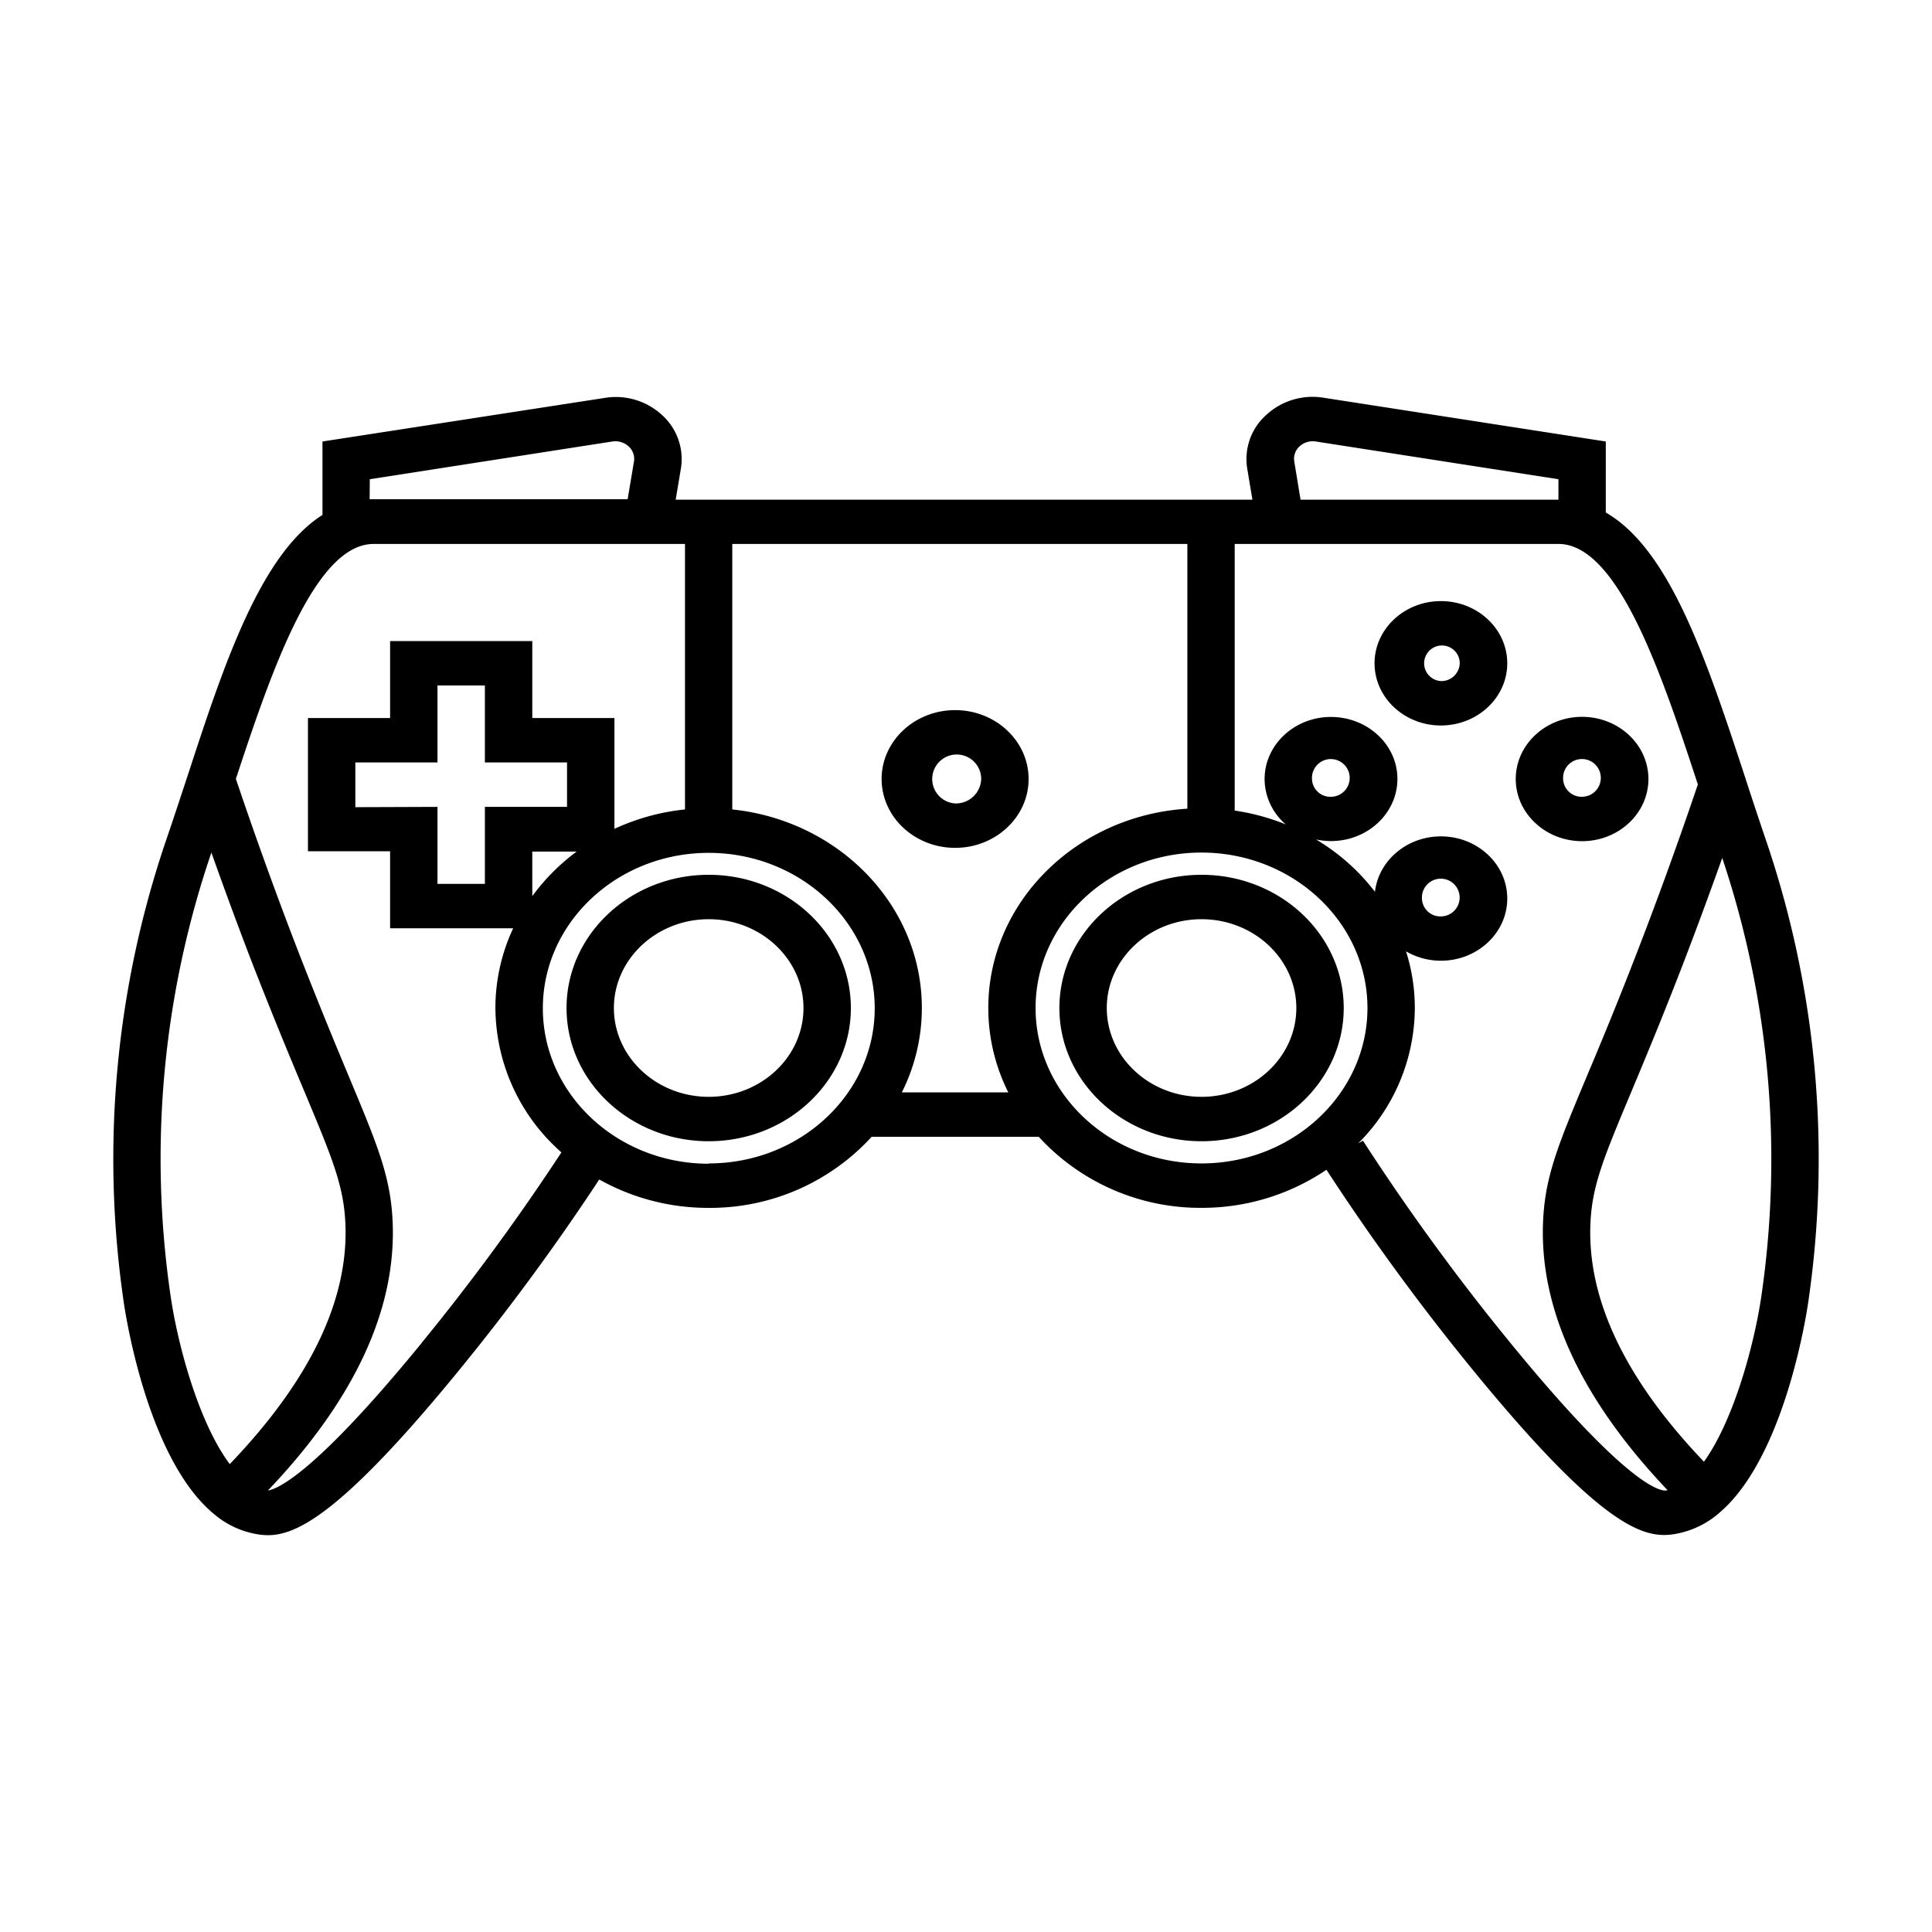<svg xmlns="http://www.w3.org/2000/svg" version="1.1" xmlns:xlink="http://www.w3.org/1999/xlink" width="512" height="512" x="0" y="0" viewBox="0 0 512 512" style="enable-background:new 0 0 512 512" xml:space="preserve"><g><g fill="none"><ellipse cx="187.81" cy="267.14" rx="25.12" ry="23.54" fill="" opacity="1"></ellipse><path d="M181.53 144.15v70.36a58.84 58.84 0 0 0-18.7 5.14v-29.36h-21.77v-20.4h-37.68v20.4H81.61v35.31h21.77V246H136a49.69 49.69 0 0 0-4.71 21.13 51.3 51.3 0 0 0 17.49 38.26 597.46 597.46 0 0 1-37 50.49C83.26 390.74 73.45 394.62 71 395c22.86-24 34-47.87 33.06-71-.49-12.16-4-20.48-11.61-38.72-3.58-8.57-8-19.22-13.61-33.65-5.79-15-11.27-30.21-16.33-45.22C70.79 181.34 81 151 94.4 145.15a11.57 11.57 0 0 1 4.72-1z" fill="" opacity="1"></path><path d="M187.81 225.94c-24.24 0-43.95 18.49-43.95 41.19s19.71 41.19 43.95 41.19 44-18.48 44-41.19-19.76-41.19-44-41.19zm0 76.5c-20.77 0-37.67-15.83-37.67-35.31s16.9-35.31 37.67-35.31 37.68 15.84 37.68 35.31-16.91 35.31-37.68 35.31zM150.27 202.06v11.77H128.5v20.41h-12.56v-20.41H94.17v-11.77h21.77v-20.4h12.56v20.4z" fill="" opacity="1"></path><path d="M194.09 144.15v70.36c28.22 2.94 50.24 25.41 50.24 52.62a49.89 49.89 0 0 1-5.3 22.36h28.18a49.89 49.89 0 0 1-5.3-22.36c0-28 23.33-51 52.75-52.82v-70.16zm59 80.54c-10.74 0-19.48-8.18-19.48-18.24s8.74-18.26 19.48-18.26 19.48 8.18 19.48 18.26-8.71 18.24-19.45 18.24z" fill="" opacity="1"></path><ellipse cx="253.12" cy="206.44" rx="6.92" ry="6.48" fill="" opacity="1"></ellipse><path d="m168 122.33-1.68 10H97.95V127l64.29-10a5.18 5.18 0 0 1 4.3 1.3 4.42 4.42 0 0 1 1.46 4.03zM413 127v5.43h-68.34L343 122.32a4.39 4.39 0 0 1 1.4-4 5.19 5.19 0 0 1 4.3-1.32zM152.81 225.6a55.28 55.28 0 0 0-11.75 11.81V225.6z" fill="" opacity="1"></path><ellipse cx="318.42" cy="267.14" rx="25.12" ry="23.54" fill="" opacity="1"></ellipse><path d="M60.89 388c-8.25-11-13.77-31.58-15.66-44.42A251.15 251.15 0 0 1 56 226a.89.89 0 0 1 0-.13c3.52 9.93 7.19 19.89 11 29.76 5.7 14.58 10.19 25.37 13.8 33.95 7.31 17.48 10.33 24.71 10.74 34.88C92.35 344.68 82 366 60.89 388z" fill="" opacity="1"></path><ellipse cx="352.71" cy="206.45" rx="5.02" ry="4.71" fill="" opacity="1"></ellipse><ellipse cx="419.27" cy="206.44" rx="5.02" ry="4.71" fill="" opacity="1"></ellipse><ellipse cx="381.86" cy="238.15" rx="5.02" ry="4.71" fill="" opacity="1"></ellipse><path d="M408.92 324c.48-12.16 4-20.48 11.59-38.72 3.6-8.57 8.05-19.22 13.62-33.65S445 222.44 450 207.91c-9-27.48-19.28-57.91-33-63a11.25 11.25 0 0 0-4.15-.73h-85.64v70.67a58.93 58.93 0 0 1 13.54 3.67 15.94 15.94 0 0 1-5.62-12c0-9.09 7.88-16.48 17.58-16.48s17.58 7.39 17.58 16.48-7.89 16.47-17.58 16.47a19.14 19.14 0 0 1-4-.43 55.39 55.39 0 0 1 15.63 13.87c.95-8.23 8.42-14.68 17.48-14.68 9.69 0 17.58 7.39 17.58 16.47s-7.89 16.48-17.58 16.48a18.42 18.42 0 0 1-9.25-2.48 49.36 49.36 0 0 1 2.33 15 50.93 50.93 0 0 1-15 35.88l1.26-.7a596.87 596.87 0 0 0 39.06 53.57c31.31 38.3 39.88 39.32 41.29 39.13l.38-.07C419.11 370.93 408 347.1 408.92 324zm-27.06-131.75c-9.7 0-17.58-7.39-17.58-16.47s7.88-16.48 17.58-16.48 17.58 7.39 17.58 16.48-7.89 16.47-17.58 16.47zm19.83 14.2c0-9.09 7.89-16.48 17.58-16.48s17.58 7.39 17.58 16.48-7.88 16.47-17.58 16.47-17.58-7.39-17.58-16.47z" fill="" opacity="1"></path><path d="M318.42 225.94c-24.24 0-43.95 18.49-43.95 41.19s19.71 41.19 43.95 41.19 44-18.48 44-41.19-19.76-41.19-44-41.19zm0 76.5c-20.77 0-37.67-15.83-37.67-35.31s16.9-35.31 37.67-35.31 37.68 15.84 37.68 35.31-16.9 35.31-37.68 35.31z" fill="" opacity="1"></path><ellipse cx="381.85" cy="175.78" rx="5.02" ry="4.71" fill="" opacity="1"></ellipse><path d="M466.77 343.55c-1.84 12.51-7.21 32.7-15.21 43.82-20.76-21.73-30.88-42.88-30.09-62.91.4-10.17 3.43-17.4 10.74-34.88 3.61-8.62 8.11-19.37 13.74-33.94 3.61-9.38 7.1-18.84 10.46-28.28a251.33 251.33 0 0 1 10.36 116.19z" fill="" opacity="1"></path></g><path d="M187.81 231.83c-20.77 0-37.67 15.84-37.67 35.31s16.9 35.3 37.67 35.3 37.68-15.84 37.68-35.3-16.9-35.31-37.68-35.31zm0 58.84c-13.85 0-25.12-10.56-25.12-23.53S174 243.6 187.81 243.6s25.12 10.56 25.12 23.54-11.27 23.53-25.12 23.53zM318.42 231.83c-20.77 0-37.67 15.84-37.67 35.31s16.9 35.3 37.67 35.3 37.68-15.84 37.68-35.3-16.9-35.31-37.68-35.31zm0 58.84c-13.85 0-25.11-10.56-25.11-23.53s11.26-23.54 25.11-23.54 25.12 10.56 25.12 23.54-11.27 23.53-25.12 23.53zM272.59 206.44c0-10.06-8.73-18.25-19.47-18.25s-19.48 8.19-19.48 18.25 8.74 18.25 19.48 18.25 19.47-8.18 19.47-18.25zm-19.47 6.48a6.49 6.49 0 1 1 6.91-6.48 6.71 6.71 0 0 1-6.91 6.48zM381.85 159.3c-9.69 0-17.58 7.4-17.58 16.48s7.89 16.48 17.58 16.48 17.59-7.39 17.59-16.48-7.89-16.48-17.59-16.48zm0 21.19a4.72 4.72 0 1 1 5-4.71 4.87 4.87 0 0 1-5 4.71zM436.85 206.44c0-9.08-7.89-16.47-17.58-16.47s-17.58 7.39-17.58 16.47 7.88 16.48 17.58 16.48 17.58-7.39 17.58-16.48zm-22.61 0a5 5 0 1 1 5 4.71 4.89 4.89 0 0 1-5-4.71z" fill="#000000" opacity="1" data-original="#000000"></path><path d="M467.92 222.42c-1.82-5.34-3.58-10.7-5.1-15.34l-.27-.86c-10.21-31.08-19.91-60.55-37-70.4V117l-74.81-11.6a18.09 18.09 0 0 0-15.21 4.6 15.66 15.66 0 0 0-5 14.2l1.38 8.23H179.06l1.38-8.23a15.36 15.36 0 0 0 .21-2.6 15.72 15.72 0 0 0-5.2-11.61 18.06 18.06 0 0 0-15.18-4.54L85.46 117v19.46C69 146.9 59.31 176.26 50 204.72l-.48 1.45c-1.76 5.36-3.59 10.92-5.41 16.24A262 262 0 0 0 32.8 345.15c.61 4.22 6.53 41.66 23.81 56a23.68 23.68 0 0 0 12.09 5.52 16.92 16.92 0 0 0 2.3.17c7.61 0 19.58-5.69 50.72-43.79a608.22 608.22 0 0 0 37.09-50.47 59 59 0 0 0 29 7.52A58 58 0 0 0 231 301.26h44.28a58 58 0 0 0 43.16 18.83A58.81 58.81 0 0 0 351.52 310a610.18 610.18 0 0 0 38.76 53c31.15 38.1 43.12 43.79 50.74 43.79a16.8 16.8 0 0 0 2.3-.17 24.13 24.13 0 0 0 12.76-6.09c16.74-14.73 22.52-51.3 23.12-55.42a261.93 261.93 0 0 0-11.28-122.69zM344.38 118.31a5.19 5.19 0 0 1 4.32-1.31l64.3 10v5.43h-68.34L343 122.32a4.39 4.39 0 0 1 1.38-4.01zM98 127l64.29-10a5.18 5.18 0 0 1 4.3 1.3 4.42 4.42 0 0 1 1.42 4l-1.68 10H97.96zM60.89 388c-8.25-11-13.77-31.58-15.66-44.42A251.15 251.15 0 0 1 56 226a.89.89 0 0 1 0-.13c3.52 9.93 7.19 19.89 11 29.76 5.7 14.58 10.19 25.37 13.8 33.95 7.31 17.48 10.33 24.71 10.74 34.88C92.35 344.68 82 366 60.89 388zm50.85-32.09C83.26 390.74 73.45 394.62 71 395c22.86-24 34-47.87 33.06-71-.49-12.16-4-20.48-11.61-38.72-3.58-8.57-8-19.22-13.61-33.65-5.79-15-11.27-30.21-16.33-45.22C70.79 181.34 81 151 94.4 145.15a11.57 11.57 0 0 1 4.72-1h82.41v70.36a58.84 58.84 0 0 0-18.7 5.14v-29.36h-21.77v-20.4h-37.68v20.4H81.61v35.31h21.77V246H136a49.69 49.69 0 0 0-4.71 21.13 51.3 51.3 0 0 0 17.49 38.26 597.46 597.46 0 0 1-37.04 50.49zm-17.57-142v-11.85h21.77v-20.4h12.56v20.4h21.77v11.77H128.5v20.4h-12.56v-20.4zm46.89 11.77h11.75a55.28 55.28 0 0 0-11.75 11.81zm46.75 82.72c-24.24 0-43.95-18.48-43.95-41.19s19.71-41.19 43.95-41.19 44 18.49 44 41.19-19.76 41.11-44 41.11zM239 289.49a49.89 49.89 0 0 0 5.3-22.36c0-27.21-22-49.68-50.24-52.62v-70.36h120.6v70.16c-29.42 1.82-52.75 24.81-52.75 52.82a49.89 49.89 0 0 0 5.3 22.36zm79.39 18.83c-24.24 0-43.95-18.48-43.95-41.19s19.71-41.19 43.95-41.19 44 18.49 44 41.19-19.73 41.19-43.97 41.19zM441.55 395c-1.41.19-10-.83-41.29-39.13a596.87 596.87 0 0 1-39.06-53.57l-1.26.7a50.93 50.93 0 0 0 15-35.88 49.36 49.36 0 0 0-2.33-15 18.42 18.42 0 0 0 9.25 2.48c9.69 0 17.58-7.39 17.58-16.48s-7.89-16.47-17.58-16.47c-9.06 0-16.53 6.45-17.48 14.68a55.39 55.39 0 0 0-15.63-13.87 19.14 19.14 0 0 0 4 .43c9.69 0 17.58-7.39 17.58-16.47S362.4 190 352.71 190s-17.58 7.39-17.58 16.48a15.94 15.94 0 0 0 5.62 12 58.93 58.93 0 0 0-13.54-3.67v-70.66h85.59a11.25 11.25 0 0 1 4.15.73c13.72 5.12 24 35.55 33 63-4.91 14.53-10.22 29.22-15.82 43.73s-10 25.08-13.62 33.65c-7.62 18.24-11.11 26.56-11.59 38.72-.91 23.09 10.19 46.92 33 70.93zm-64.72-156.85a5 5 0 1 1 5 4.71 4.88 4.88 0 0 1-5-4.71zm-29.14-31.7a5 5 0 1 1 5 4.71 4.87 4.87 0 0 1-5-4.71zm119.08 137.1c-1.84 12.51-7.21 32.7-15.21 43.82-20.76-21.73-30.88-42.88-30.09-62.91.4-10.17 3.43-17.4 10.74-34.88 3.61-8.62 8.11-19.37 13.74-33.94 3.61-9.38 7.1-18.84 10.46-28.28a251.33 251.33 0 0 1 10.36 116.19z" fill="#000000" opacity="1" data-original="#000000"></path></g></svg>